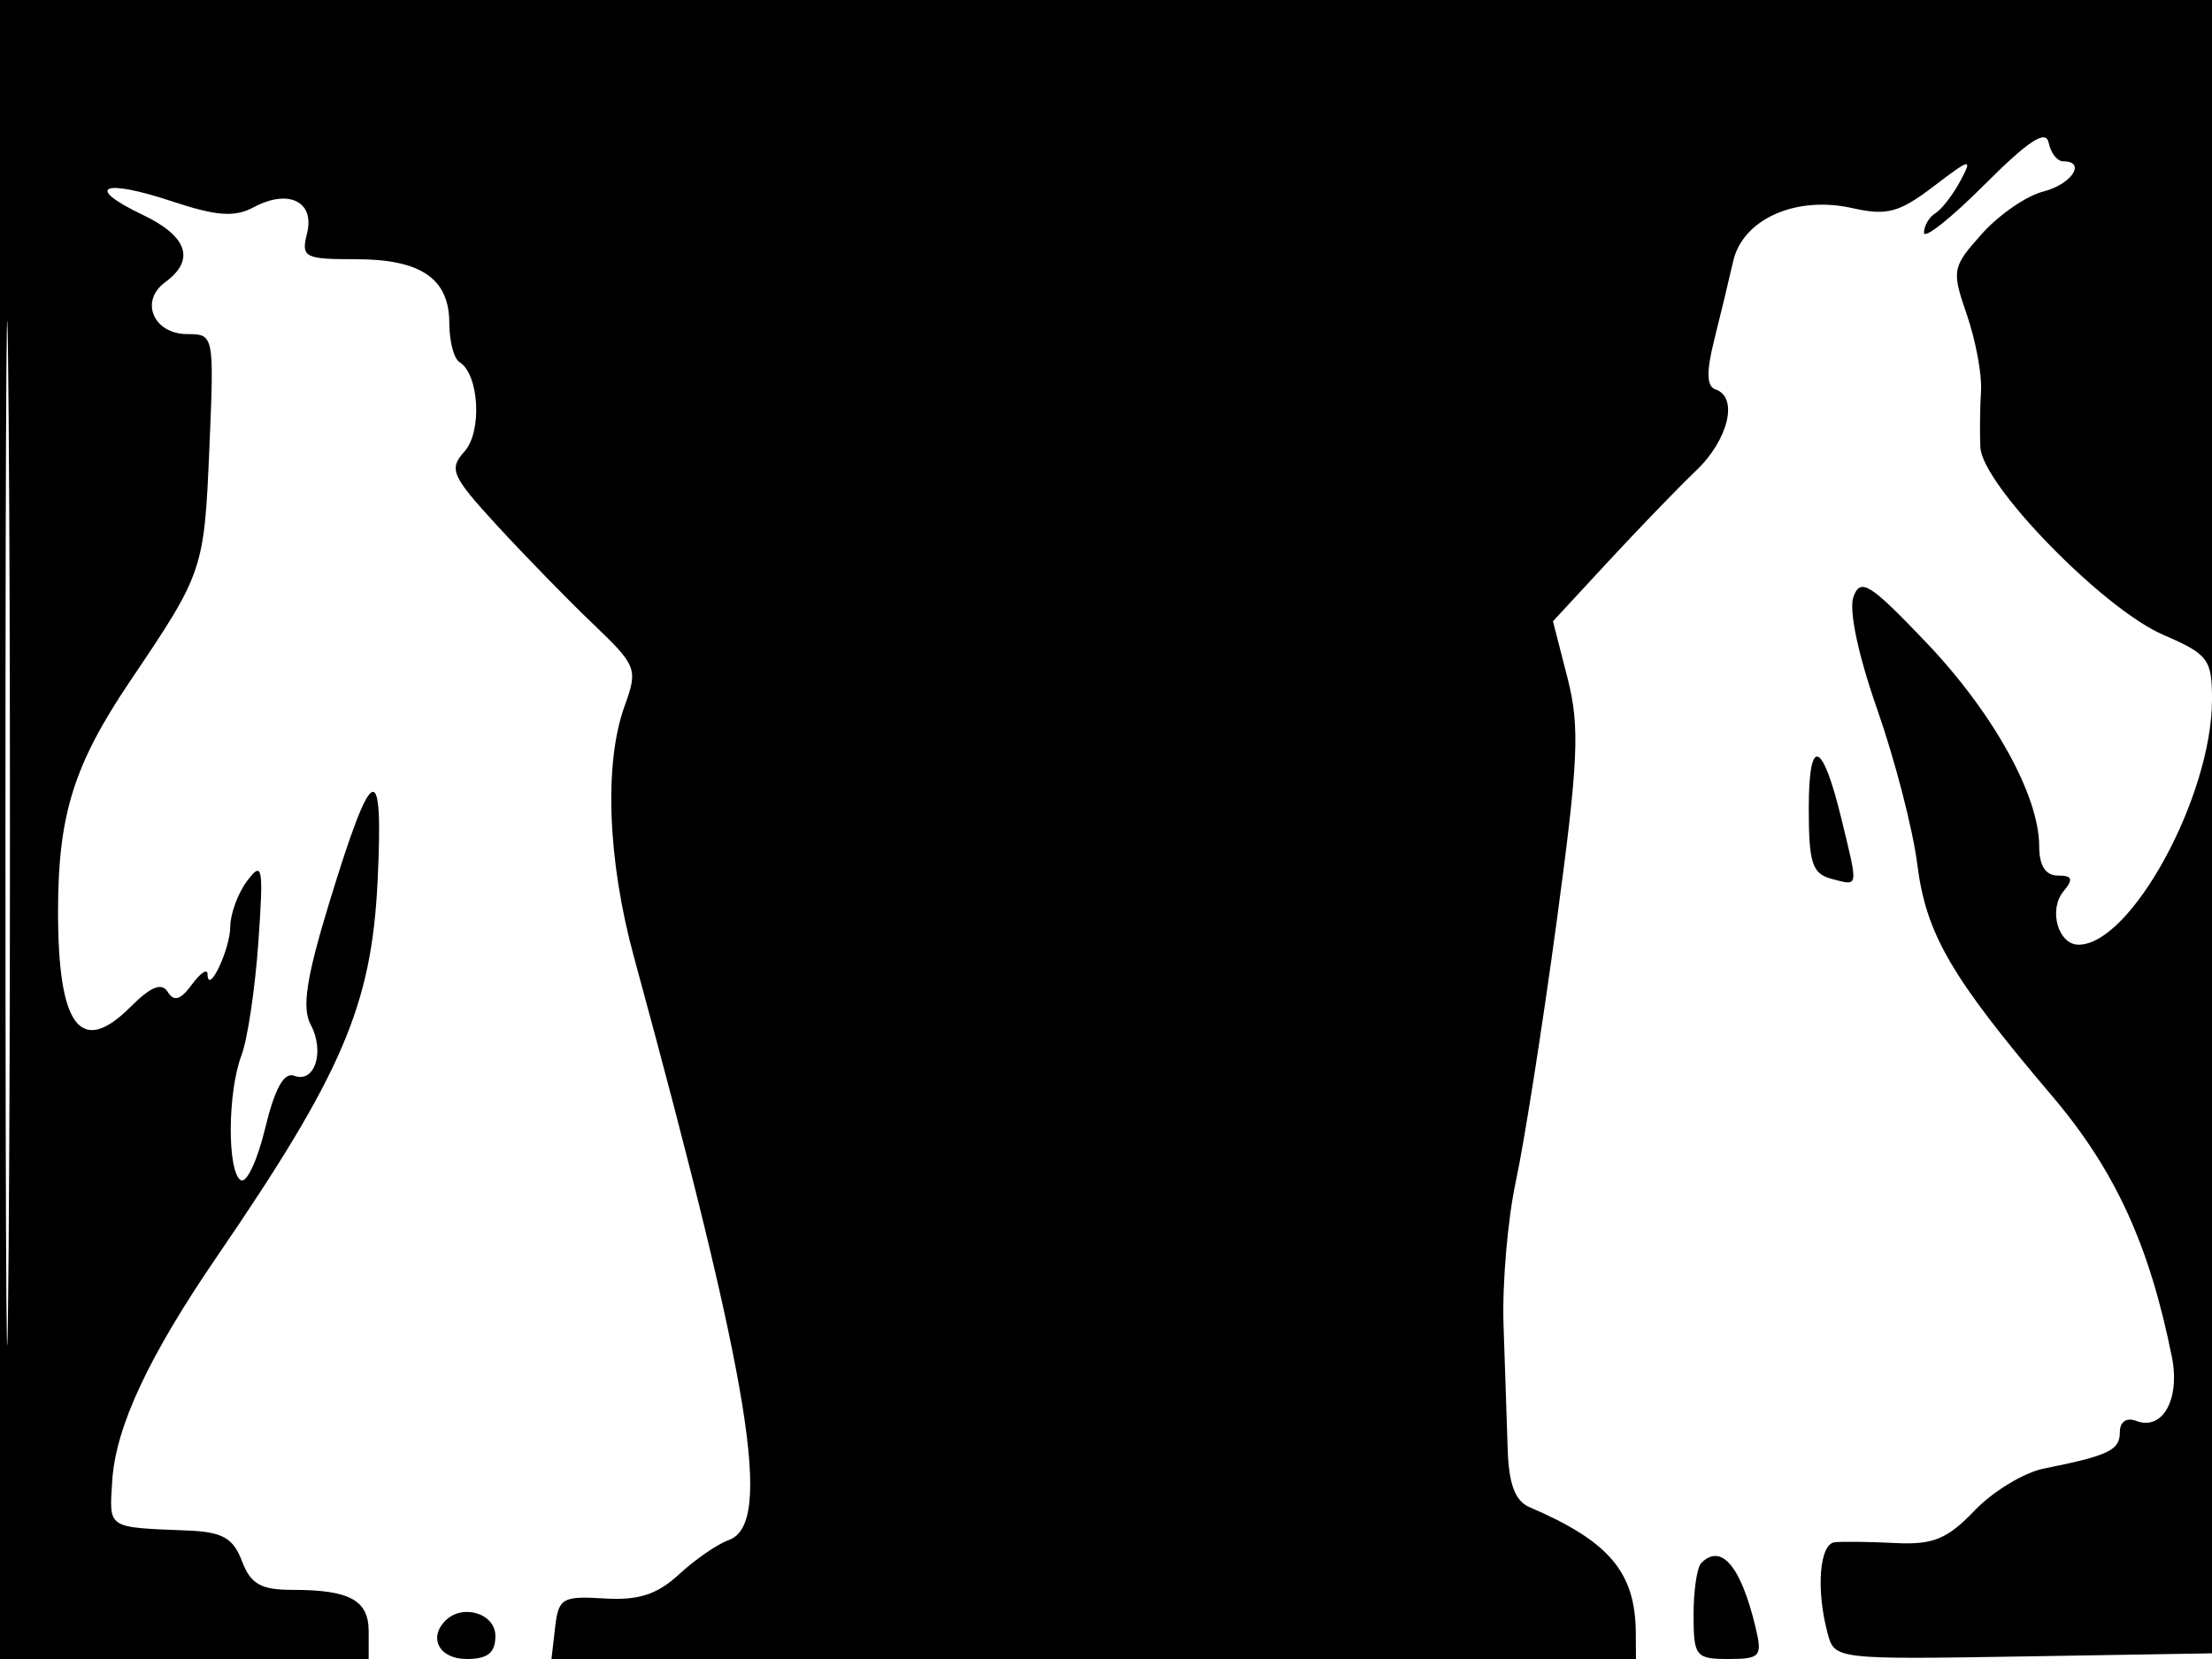 <svg xmlns="http://www.w3.org/2000/svg" width="192" height="144" viewBox="0 0 192 144" version="1.1">
	<path d="M 0 72 L 0 144 16 144 L 32 144 32 141.607 C 32 138.895, 30.361 138, 25.393 138 C 22.641 138, 21.760 137.499, 21 135.500 C 20.236 133.490, 19.310 132.970, 16.275 132.848 C 9.238 132.564, 9.483 132.724, 9.739 128.563 C 10.026 123.883, 12.882 117.760, 18.826 109.078 C 29.715 93.172, 32.250 87.252, 32.774 76.500 C 33.301 65.674, 32.334 66.081, 28.611 78.253 C 26.594 84.847, 26.187 87.481, 26.963 88.931 C 28.218 91.276, 27.321 94.061, 25.532 93.374 C 24.649 93.035, 23.839 94.505, 23.016 97.935 C 22.348 100.718, 21.396 102.745, 20.901 102.439 C 19.712 101.704, 19.747 94.796, 20.956 91.615 C 21.482 90.231, 22.143 85.814, 22.424 81.800 C 22.884 75.229, 22.788 74.694, 21.467 76.441 C 20.660 77.509, 19.993 79.309, 19.985 80.441 C 19.970 82.434, 18.046 86.456, 18.015 84.559 C 18.007 84.041, 17.394 84.447, 16.653 85.460 C 15.679 86.792, 15.100 86.970, 14.564 86.104 C 14.038 85.253, 13.100 85.627, 11.336 87.392 C 6.985 91.742, 5.019 89.122, 5.038 79 C 5.053 70.684, 6.423 66.335, 11.310 59.094 C 17.666 49.675, 17.725 49.501, 18.180 38.750 C 18.589 29.091, 18.571 29, 16.265 29 C 13.323 29, 12.096 26.134, 14.338 24.495 C 16.978 22.564, 16.289 20.508, 12.376 18.642 C 7.289 16.217, 8.880 15.467, 14.883 17.461 C 18.800 18.762, 20.362 18.877, 22.026 17.986 C 25.051 16.367, 27.344 17.495, 26.650 20.259 C 26.126 22.347, 26.415 22.500, 30.890 22.500 C 36.550 22.500, 39 24.181, 39 28.063 C 39 29.614, 39.396 31.127, 39.881 31.426 C 41.590 32.483, 41.869 37.460, 40.315 39.191 C 38.936 40.727, 39.194 41.313, 43.149 45.618 C 45.542 48.223, 49.283 52.060, 51.463 54.144 C 55.286 57.799, 55.383 58.052, 54.213 61.288 C 52.420 66.245, 52.735 74.665, 55.027 83.068 C 65.207 120.383, 67.144 132.309, 63.250 133.678 C 62.288 134.016, 60.353 135.349, 58.952 136.640 C 57.032 138.409, 55.431 138.927, 52.452 138.744 C 48.814 138.519, 48.475 138.718, 48.184 141.250 L 47.867 144 94.934 144 L 142 144 141.986 141.750 C 141.954 136.469, 139.694 133.792, 132.750 130.815 C 131.508 130.282, 130.961 128.820, 130.865 125.782 C 130.791 123.427, 130.629 118.575, 130.506 115 C 130.383 111.425, 130.867 105.800, 131.581 102.500 C 132.295 99.200, 133.877 89.134, 135.098 80.131 C 137.013 66.001, 137.145 63.089, 136.057 58.843 L 134.796 53.925 139.620 48.713 C 142.273 45.846, 145.694 42.307, 147.222 40.849 C 150.033 38.166, 150.915 34.472, 148.903 33.801 C 148.127 33.542, 148.098 32.272, 148.803 29.468 C 149.351 27.285, 150.085 24.234, 150.435 22.687 C 151.263 19.020, 155.881 16.958, 160.790 18.065 C 163.777 18.739, 164.852 18.452, 167.825 16.184 C 171.051 13.723, 171.239 13.684, 170.161 15.698 C 169.517 16.903, 168.542 18.165, 167.995 18.503 C 167.448 18.841, 167 19.606, 167 20.202 C 167 20.798, 169.363 18.921, 172.250 16.031 C 176.076 12.202, 177.588 11.213, 177.823 12.388 C 178.001 13.275, 178.564 14, 179.073 14 C 181.134 14, 179.822 16.006, 177.357 16.625 C 175.903 16.990, 173.505 18.642, 172.026 20.297 C 169.439 23.192, 169.390 23.454, 170.726 27.331 C 171.489 29.545, 172.040 32.514, 171.951 33.929 C 171.861 35.343, 171.836 37.546, 171.894 38.824 C 172.042 42.068, 182.544 52.843, 187.750 55.093 C 191.682 56.792, 192 57.213, 192 60.729 C 192 69.103, 184.977 82, 180.416 82 C 178.648 82, 177.787 78.961, 179.105 77.373 C 179.992 76.305, 179.885 76, 178.622 76 C 177.549 76, 177 75.135, 177 73.445 C 177 69.058, 173.002 61.853, 167.181 55.751 C 162.311 50.645, 161.495 50.132, 160.882 51.789 C 160.458 52.937, 161.278 56.829, 162.950 61.596 C 164.474 65.943, 166.034 71.975, 166.416 75 C 167.185 81.089, 169.333 84.784, 178.126 95.137 C 183.589 101.571, 186.576 108.082, 188.519 117.791 C 189.251 121.450, 187.711 124.210, 185.427 123.334 C 184.572 123.005, 184 123.403, 184 124.326 C 184 125.882, 183.030 126.344, 177.391 127.474 C 175.680 127.817, 172.980 129.456, 171.391 131.116 C 169.014 133.599, 167.789 134.100, 164.500 133.934 C 162.300 133.822, 159.938 133.792, 159.250 133.866 C 157.927 134.008, 157.619 137.976, 158.636 141.774 C 159.243 144.037, 159.319 144.046, 175.873 143.774 L 192.500 143.500 192.757 71.750 L 193.013 0 96.507 0 L 0 0 0 72 M 0.474 72.500 C 0.474 112.100, 0.598 128.154, 0.750 108.176 C 0.901 88.198, 0.901 55.798, 0.750 36.176 C 0.598 16.554, 0.474 32.900, 0.474 72.500 M 157 70.183 C 157 74.926, 157.301 75.846, 159 76.290 C 161.350 76.904, 161.307 77.155, 159.864 71.193 C 158.177 64.224, 157 63.809, 157 70.183 M 147.667 135.667 C 147.300 136.033, 147 138.058, 147 140.167 C 147 143.765, 147.185 144, 150.019 144 C 152.805 144, 152.987 143.788, 152.381 141.250 C 151.113 135.946, 149.407 133.926, 147.667 135.667 M 38.667 140.667 C 37.149 142.185, 38.147 144, 40.500 144 C 42.333 144, 43 143.467, 43 142 C 43 140.049, 40.159 139.175, 38.667 140.667" stroke="none" fill="black" fill-rule="evenodd"/>
</svg>